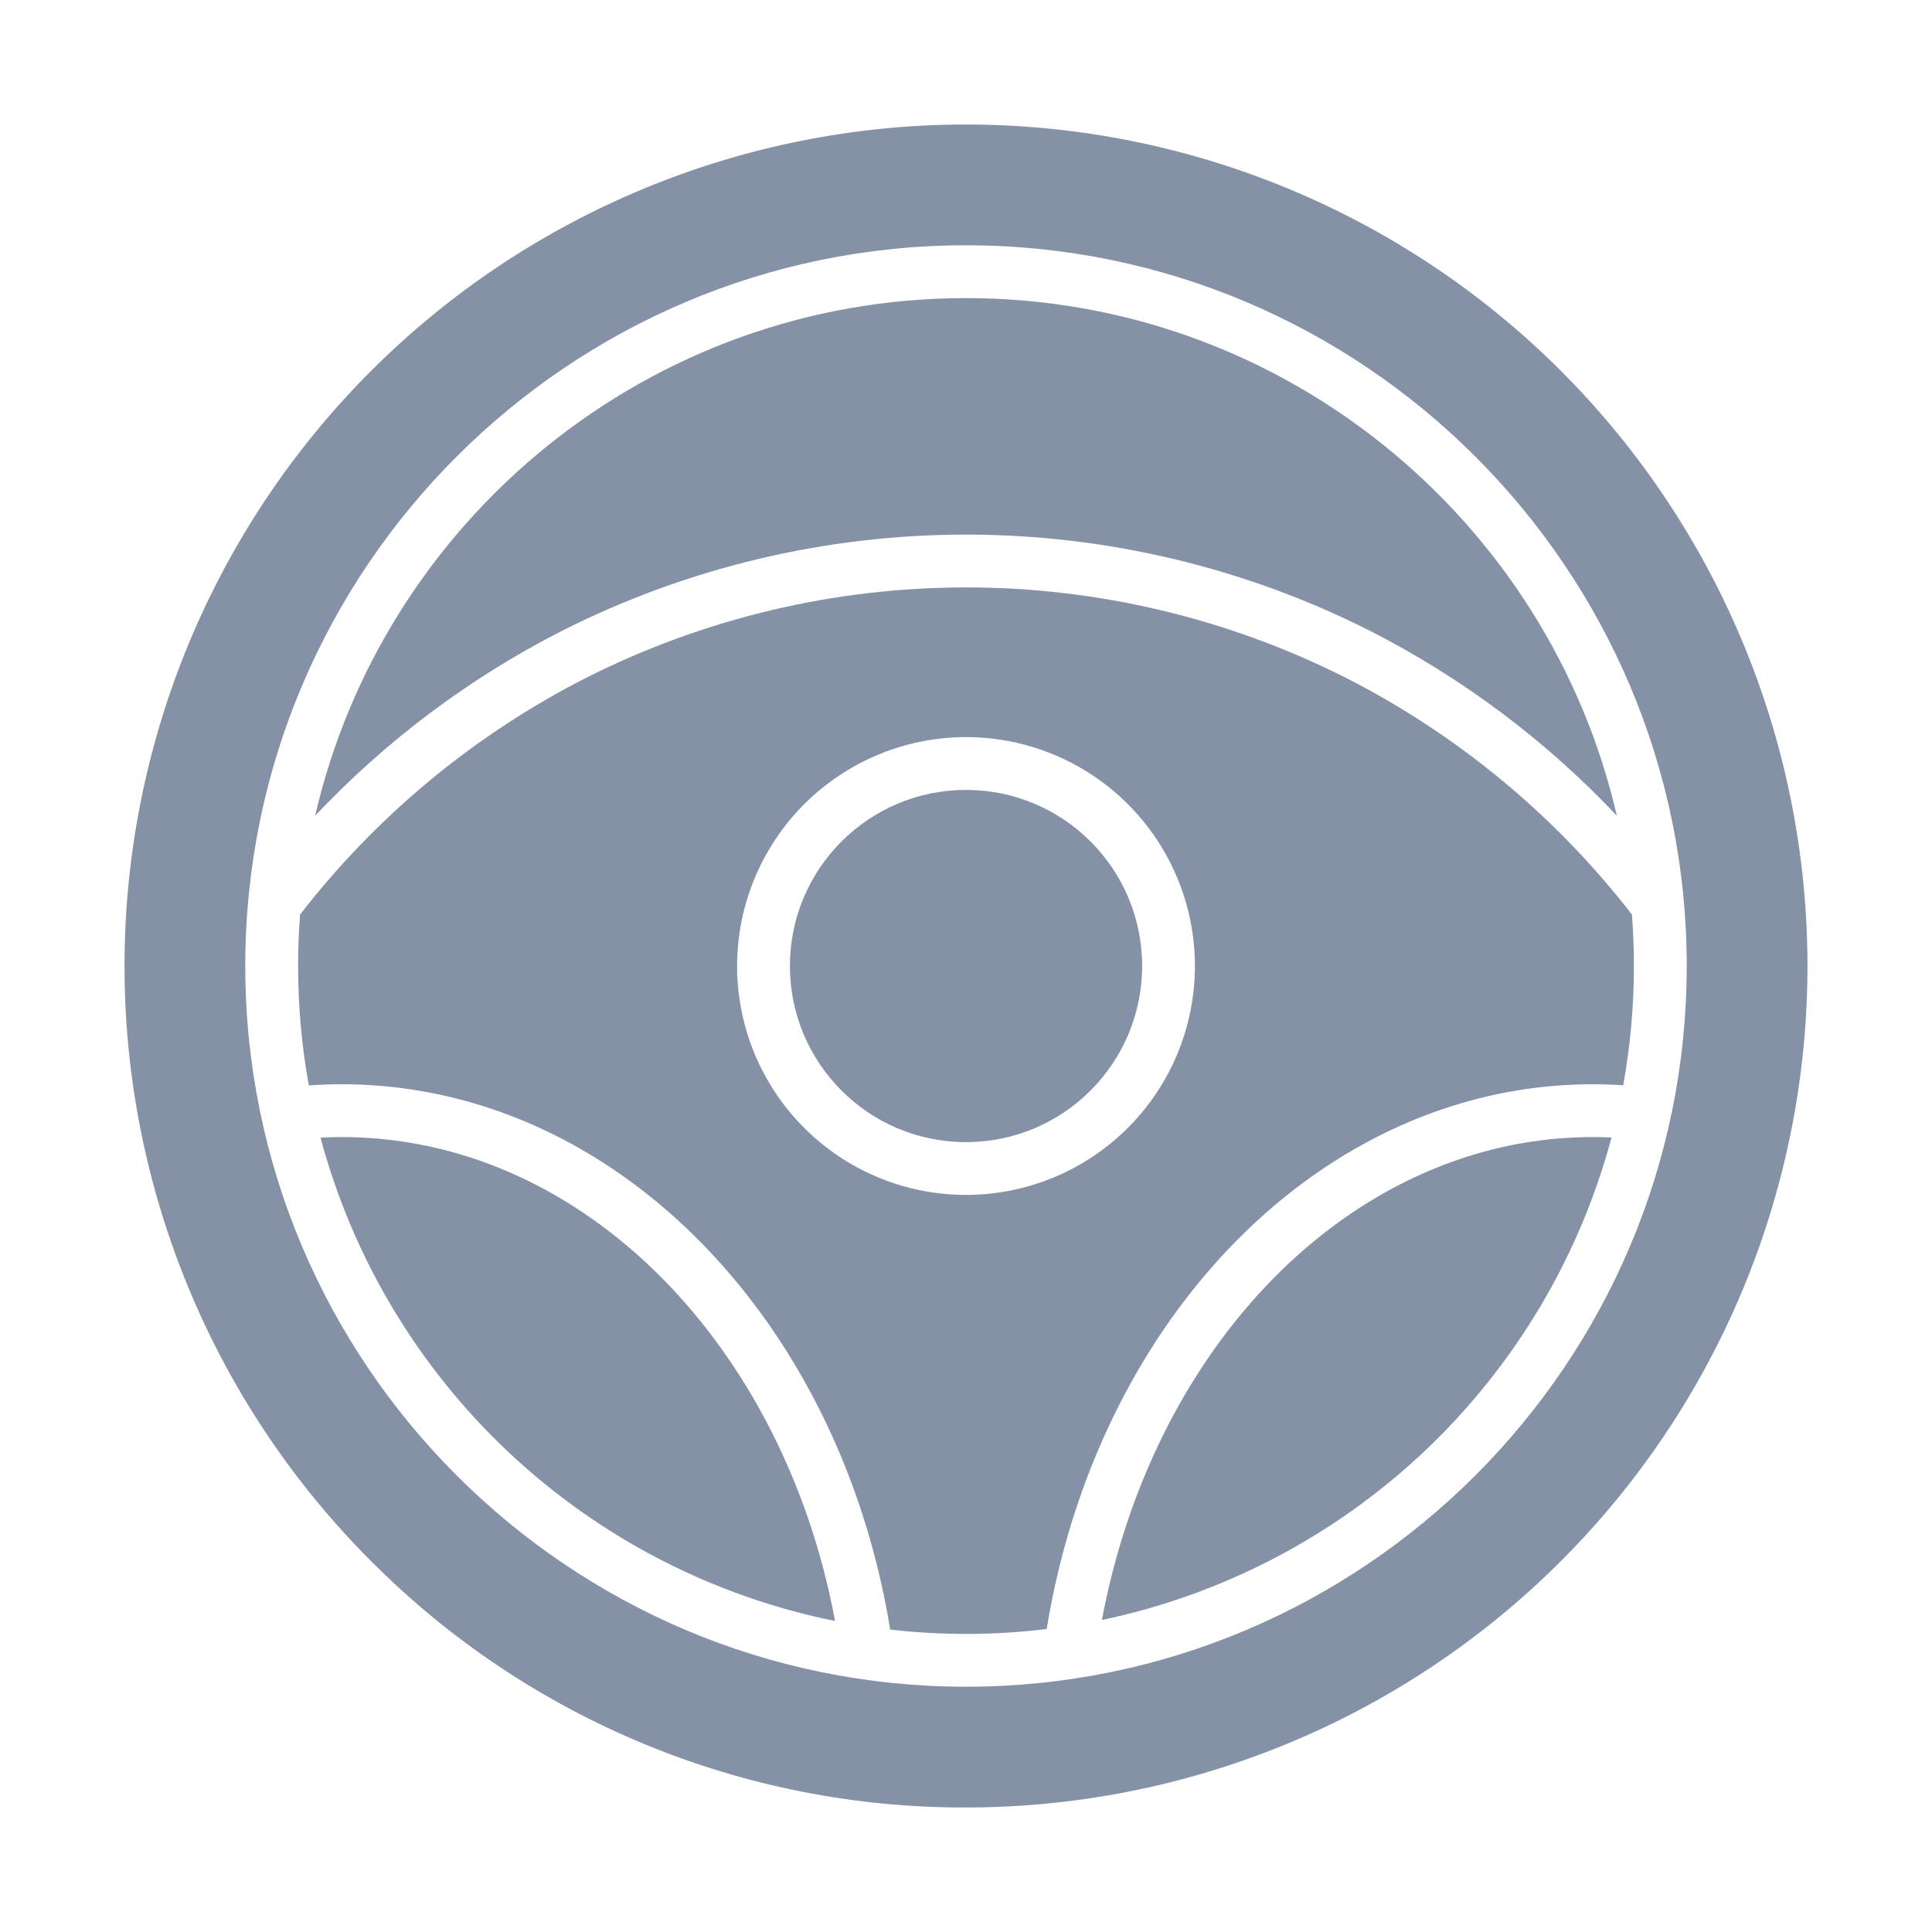 <svg width="64" height="64" viewBox="0 0 64 64" fill="none" xmlns="http://www.w3.org/2000/svg">
<path d="M32 37.834C35.222 37.834 37.834 35.222 37.834 32C37.834 28.778 35.222 26.167 32 26.167C28.779 26.167 26.167 28.778 26.167 32C26.167 35.222 28.779 37.834 32 37.834Z" fill="#8491A6"/>
<path d="M27.662 53.697C27.521 52.937 27.343 52.185 27.13 51.442C25.333 45.198 21.185 40.359 16.034 38.498C14.521 37.949 12.925 37.667 11.316 37.667C11.084 37.667 10.85 37.674 10.617 37.686C11.687 41.677 13.849 45.289 16.86 48.118C19.872 50.947 23.613 52.879 27.662 53.697ZM48.3 38.416C43.03 40.227 38.806 45.13 37 51.533C36.802 52.235 36.636 52.947 36.501 53.664C40.518 52.821 44.222 50.881 47.202 48.06C50.182 45.239 52.322 41.646 53.384 37.682C53.177 37.672 52.971 37.667 52.764 37.667C51.244 37.667 49.736 37.92 48.3 38.416ZM18.61 20.9C22.762 18.802 27.348 17.709 32 17.709C36.651 17.709 41.237 18.802 45.389 20.9C48.443 22.457 51.207 24.528 53.56 27.022C51.295 17.211 42.488 9.875 32 9.875C21.511 9.875 12.704 17.211 10.44 27.022C12.792 24.527 15.556 22.457 18.61 20.9Z" fill="#8491A6"/>
<path d="M32 59.875C37.513 59.875 42.903 58.24 47.487 55.177C52.071 52.114 55.643 47.761 57.753 42.667C59.863 37.574 60.415 31.969 59.34 26.562C58.264 21.155 55.609 16.188 51.711 12.289C46.483 7.062 39.393 4.125 32 4.125C24.607 4.125 17.517 7.062 12.289 12.289C7.062 17.517 4.125 24.607 4.125 32C4.125 39.393 7.062 46.483 12.289 51.711C14.872 54.307 17.944 56.366 21.327 57.767C24.71 59.169 28.338 59.885 32 59.875ZM32 8.125C45.165 8.125 55.875 18.835 55.875 32C55.875 45.165 45.165 55.875 32 55.875C18.835 55.875 8.125 45.165 8.125 32C8.125 18.835 18.835 8.125 32 8.125Z" fill="#8491A6"/>
<path d="M16.628 36.852C22.305 38.904 26.86 44.177 28.811 50.958C29.097 51.952 29.323 52.961 29.488 53.982C31.211 54.179 32.952 54.173 34.673 53.963C34.832 52.983 35.047 52.013 35.316 51.057C37.278 44.103 41.919 38.759 47.731 36.761C49.35 36.203 51.051 35.917 52.764 35.917C53.099 35.917 53.436 35.929 53.771 35.951C54.007 34.647 54.125 33.325 54.125 32C54.125 31.426 54.103 30.858 54.06 30.295C51.521 27.018 48.29 24.343 44.597 22.46C40.691 20.487 36.377 19.459 32 19.459C27.624 19.459 23.309 20.487 19.403 22.46C15.71 24.343 12.479 27.018 9.941 30.295C9.897 30.858 9.875 31.426 9.875 32C9.875 33.327 9.993 34.651 10.23 35.956C10.591 35.931 10.955 35.917 11.316 35.917C13.128 35.917 14.925 36.234 16.628 36.852ZM32 24.417C33.5 24.417 34.966 24.861 36.213 25.695C37.46 26.528 38.432 27.712 39.006 29.098C39.58 30.484 39.73 32.008 39.438 33.48C39.145 34.951 38.423 36.302 37.362 37.362C36.302 38.423 34.95 39.145 33.479 39.438C32.008 39.73 30.484 39.58 29.098 39.006C27.712 38.432 26.528 37.46 25.695 36.213C24.861 34.966 24.417 33.5 24.417 32C24.419 29.99 25.219 28.062 26.64 26.64C28.062 25.219 29.989 24.419 32 24.417Z" fill="#8491A6"/>
</svg>
